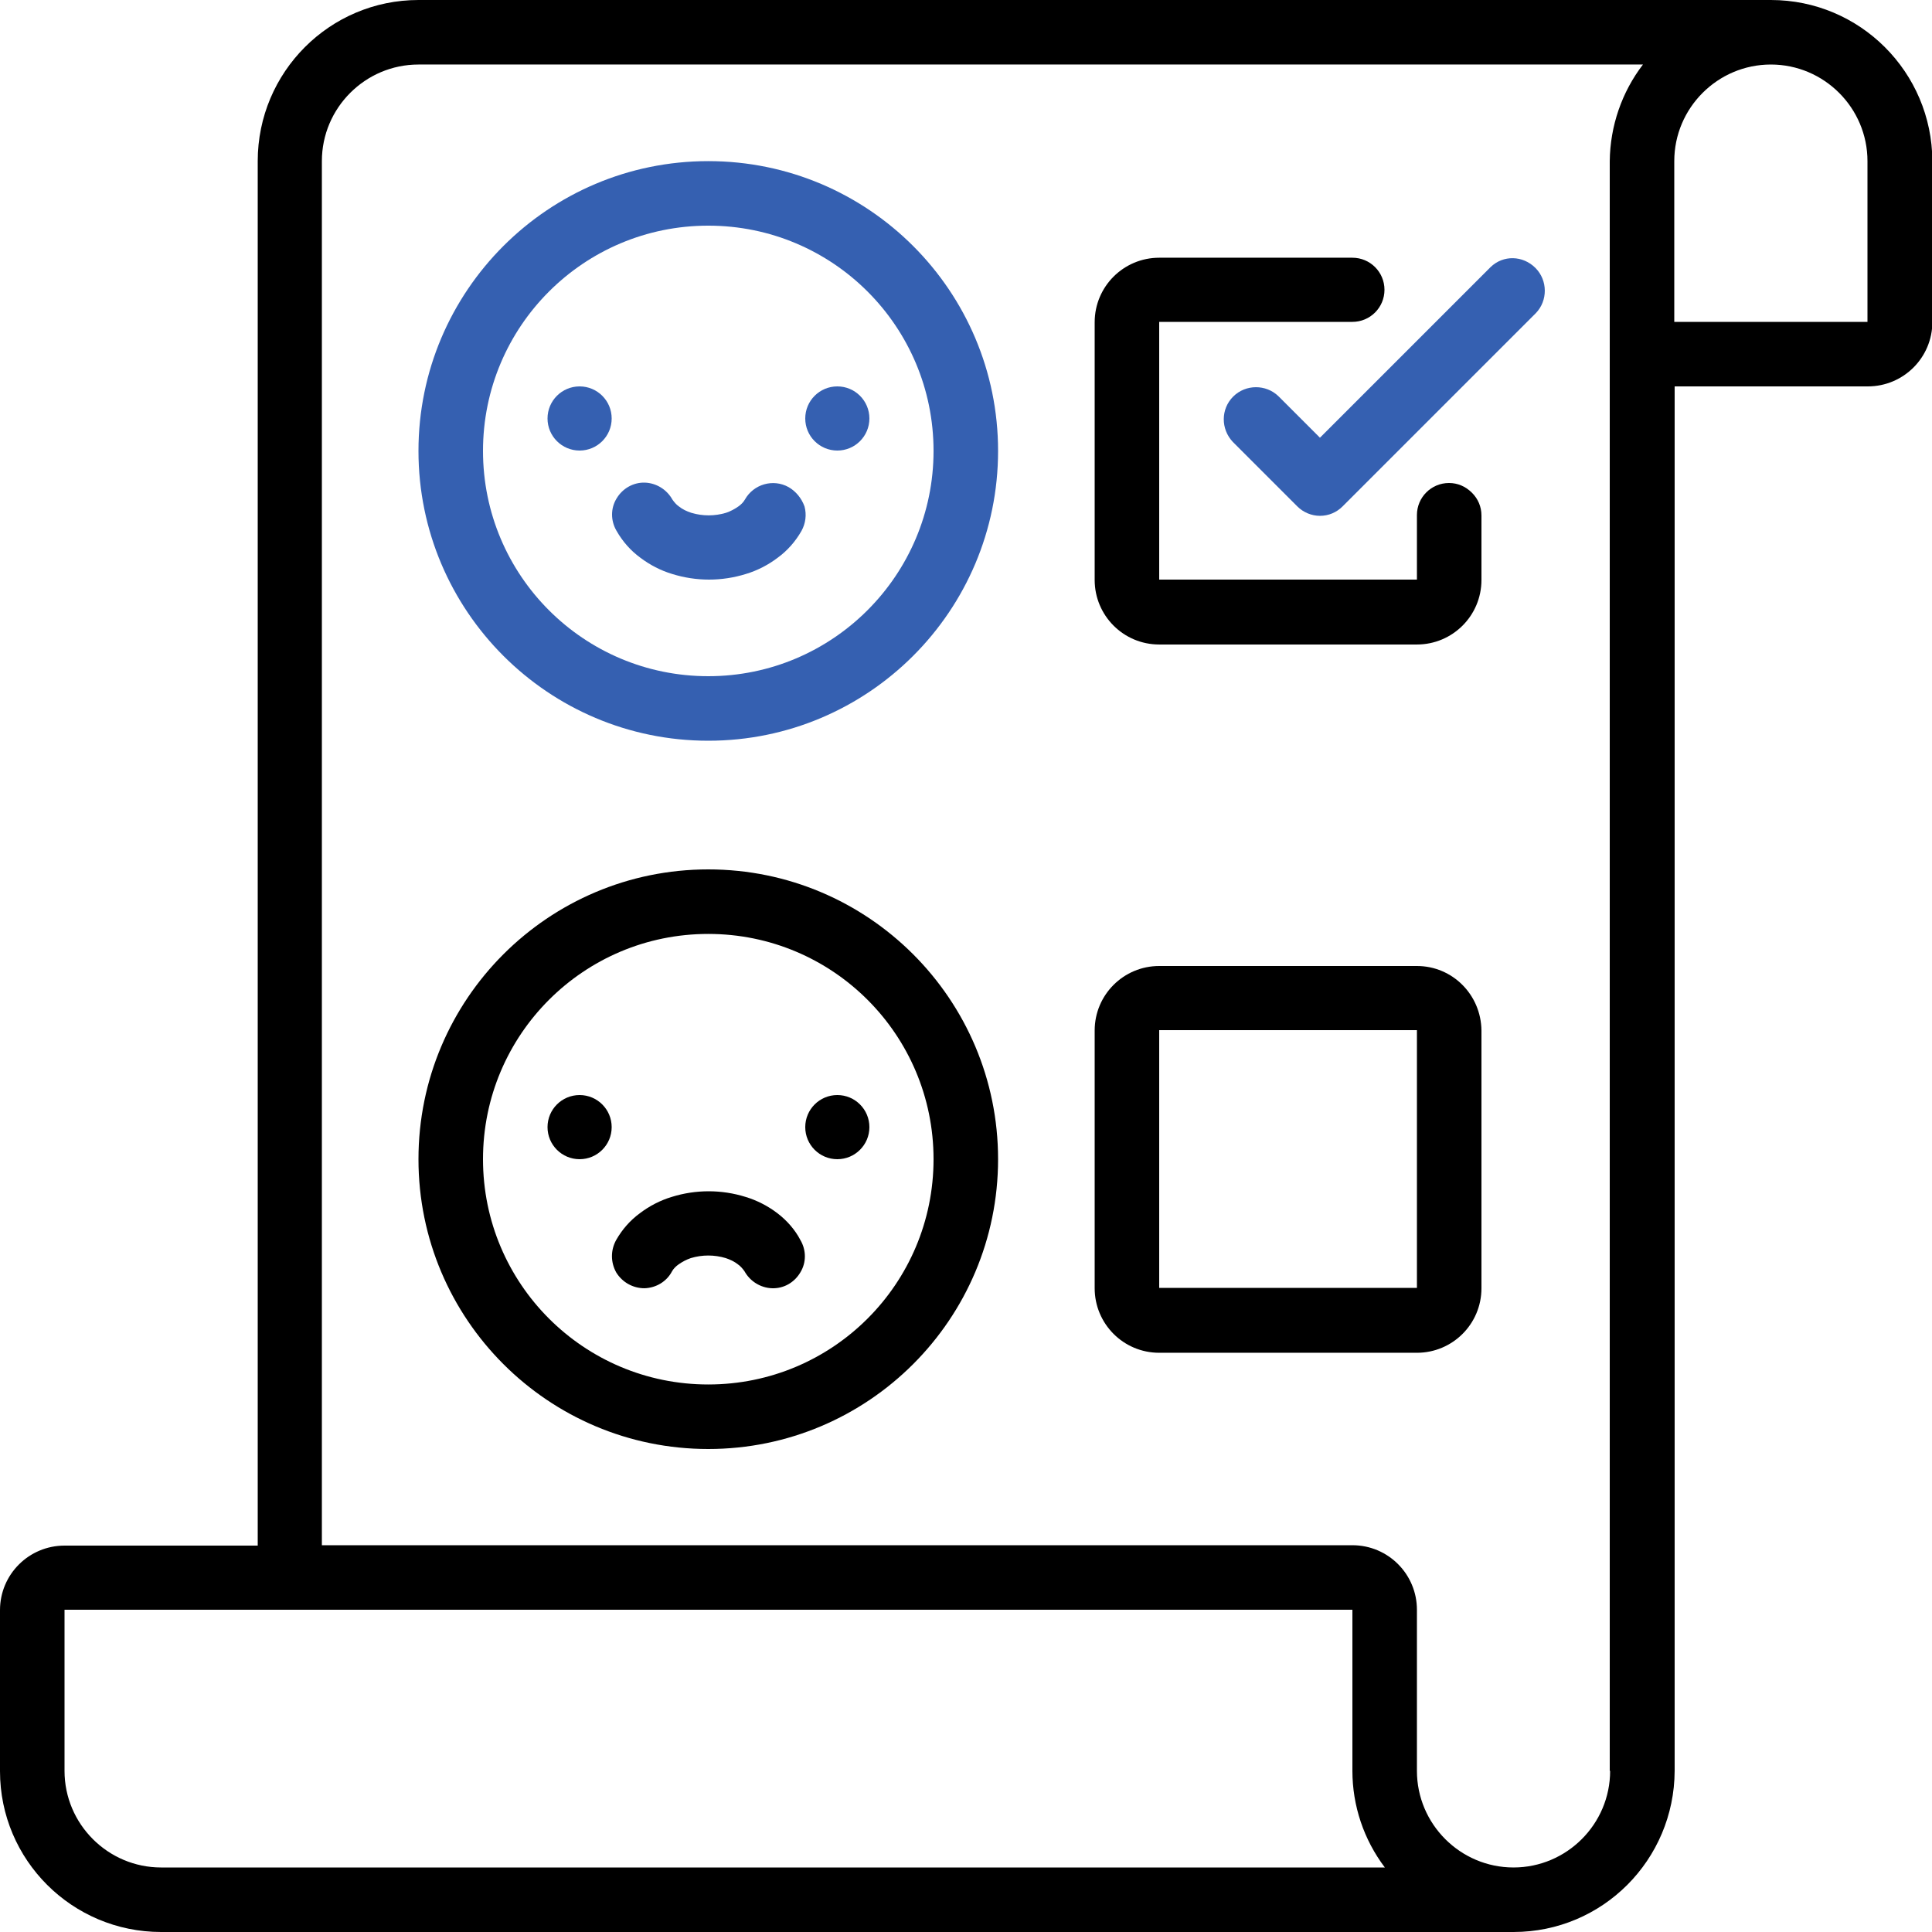 <?xml version="1.0" encoding="utf-8"?>
<!-- Generator: Adobe Illustrator 25.0.1, SVG Export Plug-In . SVG Version: 6.00 Build 0)  -->
<svg version="1.1" id="Layer_1" xmlns="http://www.w3.org/2000/svg" xmlns:xlink="http://www.w3.org/1999/xlink" x="0px" y="0px"
	 viewBox="0 0 512 512" style="enable-background:new 0 0 512 512;" xml:space="preserve">
<style type="text/css">
	.st0{fill:#3560B1;}
</style>
<g id="Page-1">
	<g id="_x30_44---Survey">
		<path id="Shape" d="M469.3,0H110.9C87.4,0,68.3,19.1,68.3,42.7v366.9H17.1c-9.4,0-17.1,7.6-17.1,17.1v42.7
			C0,492.9,19.1,512,42.7,512h358.4c23.6,0,42.6-19.1,42.7-42.7V102.4h51.2c9.4,0,17.1-7.6,17.1-17.1V42.7C512,19.1,492.9,0,469.3,0
			z M76.8,494.9H42.7c-14.1,0-25.6-11.5-25.6-25.6v-42.7h341.3v42.7c0,9.2,3,18.2,8.6,25.6H76.8z M426.7,469.3
			c0,14.1-11.5,25.6-25.6,25.6c-14.1,0-25.6-11.5-25.6-25.6v-42.7c0-9.4-7.6-17.1-17.1-17.1H85.3V42.7c0-14.1,11.5-25.6,25.6-25.6
			h324.5c-5.6,7.3-8.7,16.3-8.8,25.6V469.3z M494.9,85.3h-51.2V42.7c0-14.1,11.5-25.6,25.6-25.6c14.1,0,25.6,11.5,25.6,25.6V85.3z"
			/>
		<path id="Shape_1_" class="st0" d="M187.7,42.7c-42.4,0-76.8,34.4-76.8,76.8s34.4,76.8,76.8,76.8s76.8-34.4,76.8-76.8
			C264.5,77.1,230.1,42.7,187.7,42.7z M187.7,179.2c-33,0-59.7-26.7-59.7-59.7s26.7-59.7,59.7-59.7s59.7,26.7,59.7,59.7
			C247.4,152.4,220.7,179.2,187.7,179.2z"/>
		<path id="Shape_2_" d="M187.7,230.4c-42.4,0-76.8,34.4-76.8,76.8s34.4,76.8,76.8,76.8s76.8-34.4,76.8-76.8
			C264.5,264.8,230.1,230.4,187.7,230.4z M187.7,366.9c-33,0-59.7-26.7-59.7-59.7s26.7-59.7,59.7-59.7s59.7,26.7,59.7,59.7
			C247.4,340.2,220.7,366.9,187.7,366.9z"/>
		<circle id="Oval" class="st0" cx="153.6" cy="110.9" r="8.5"/>
		<circle id="Oval_1_" class="st0" cx="221.9" cy="110.9" r="8.5"/>
		<path id="Shape_3_" class="st0" d="M209,129.1c-4.1-2.3-9.3-0.8-11.6,3.3c-0.4,0.7-1,1.3-1.7,1.8c-1,0.7-2.1,1.3-3.3,1.7
			c-3,0.9-6.2,0.9-9.2,0c-1.2-0.4-2.3-0.9-3.3-1.7c-0.7-0.5-1.2-1.1-1.7-1.8c-1.5-2.7-4.3-4.4-7.3-4.5s-5.9,1.5-7.5,4.2
			c-1.6,2.6-1.6,5.9,0,8.6c1.6,2.8,3.7,5.2,6.3,7.1c2.5,1.9,5.4,3.4,8.4,4.3c6.4,2,13.2,2,19.6,0c3-0.9,5.9-2.4,8.4-4.3
			c2.6-1.9,4.7-4.3,6.3-7.1c1.1-2,1.4-4.3,0.8-6.5C212.4,132,210.9,130.2,209,129.1L209,129.1z"/>
		<circle id="Oval_2_" cx="153.6" cy="298.7" r="8.5"/>
		<circle id="Oval_3_" cx="221.9" cy="298.7" r="8.5"/>
		<path id="Shape_4_" d="M206,321.5c-2.5-1.9-5.4-3.4-8.4-4.3c-6.4-2-13.2-2-19.6,0c-3,0.9-5.9,2.4-8.4,4.3
			c-2.6,1.9-4.7,4.3-6.3,7.1c-1.5,2.7-1.5,5.9,0,8.6c1.6,2.6,4.4,4.2,7.5,4.2c3.1-0.1,5.9-1.8,7.3-4.5c0.4-0.7,1-1.3,1.7-1.8
			c1-0.7,2.1-1.3,3.3-1.7c3-0.9,6.2-0.9,9.2,0c1.2,0.4,2.3,0.9,3.3,1.7c0.7,0.5,1.2,1.1,1.7,1.8c1.5,2.7,4.3,4.4,7.3,4.5
			c3.1,0.1,5.9-1.5,7.5-4.2c1.6-2.6,1.6-5.9,0-8.6C210.7,325.9,208.5,323.4,206,321.5L206,321.5z"/>
		<path id="Shape_5_" d="M384,128c-4.7,0-8.5,3.8-8.5,8.5v17.1h-68.3V85.3h51.2c4.7,0,8.5-3.8,8.5-8.5c0-4.7-3.8-8.5-8.5-8.5h-51.2
			c-9.4,0-17.1,7.6-17.1,17.1v68.3c0,9.4,7.6,17.1,17.1,17.1h68.3c9.4,0,17.1-7.6,17.1-17.1v-17.1c0-2.3-0.9-4.4-2.5-6
			C388.4,128.9,386.3,128,384,128z"/>
		<path id="Shape_6_" d="M375.5,256h-68.3c-9.4,0-17.1,7.6-17.1,17.1v68.3c0,9.4,7.6,17.1,17.1,17.1h68.3c9.4,0,17.1-7.6,17.1-17.1
			v-68.3C392.5,263.6,384.9,256,375.5,256z M307.2,341.3v-68.3h68.3l0,68.3H307.2z"/>
		<path id="Shape_7_" class="st0" d="M395,70.8l-45.2,45.2l-11-11c-3.3-3.2-8.7-3.2-12,0.1s-3.3,8.6-0.1,12l17.1,17.1
			c1.6,1.6,3.8,2.5,6,2.5c2.3,0,4.4-0.9,6-2.5l51.2-51.2c3.2-3.3,3.2-8.7-0.1-12S398.4,67.5,395,70.8L395,70.8z"/>
	</g>
</g>
</svg>
